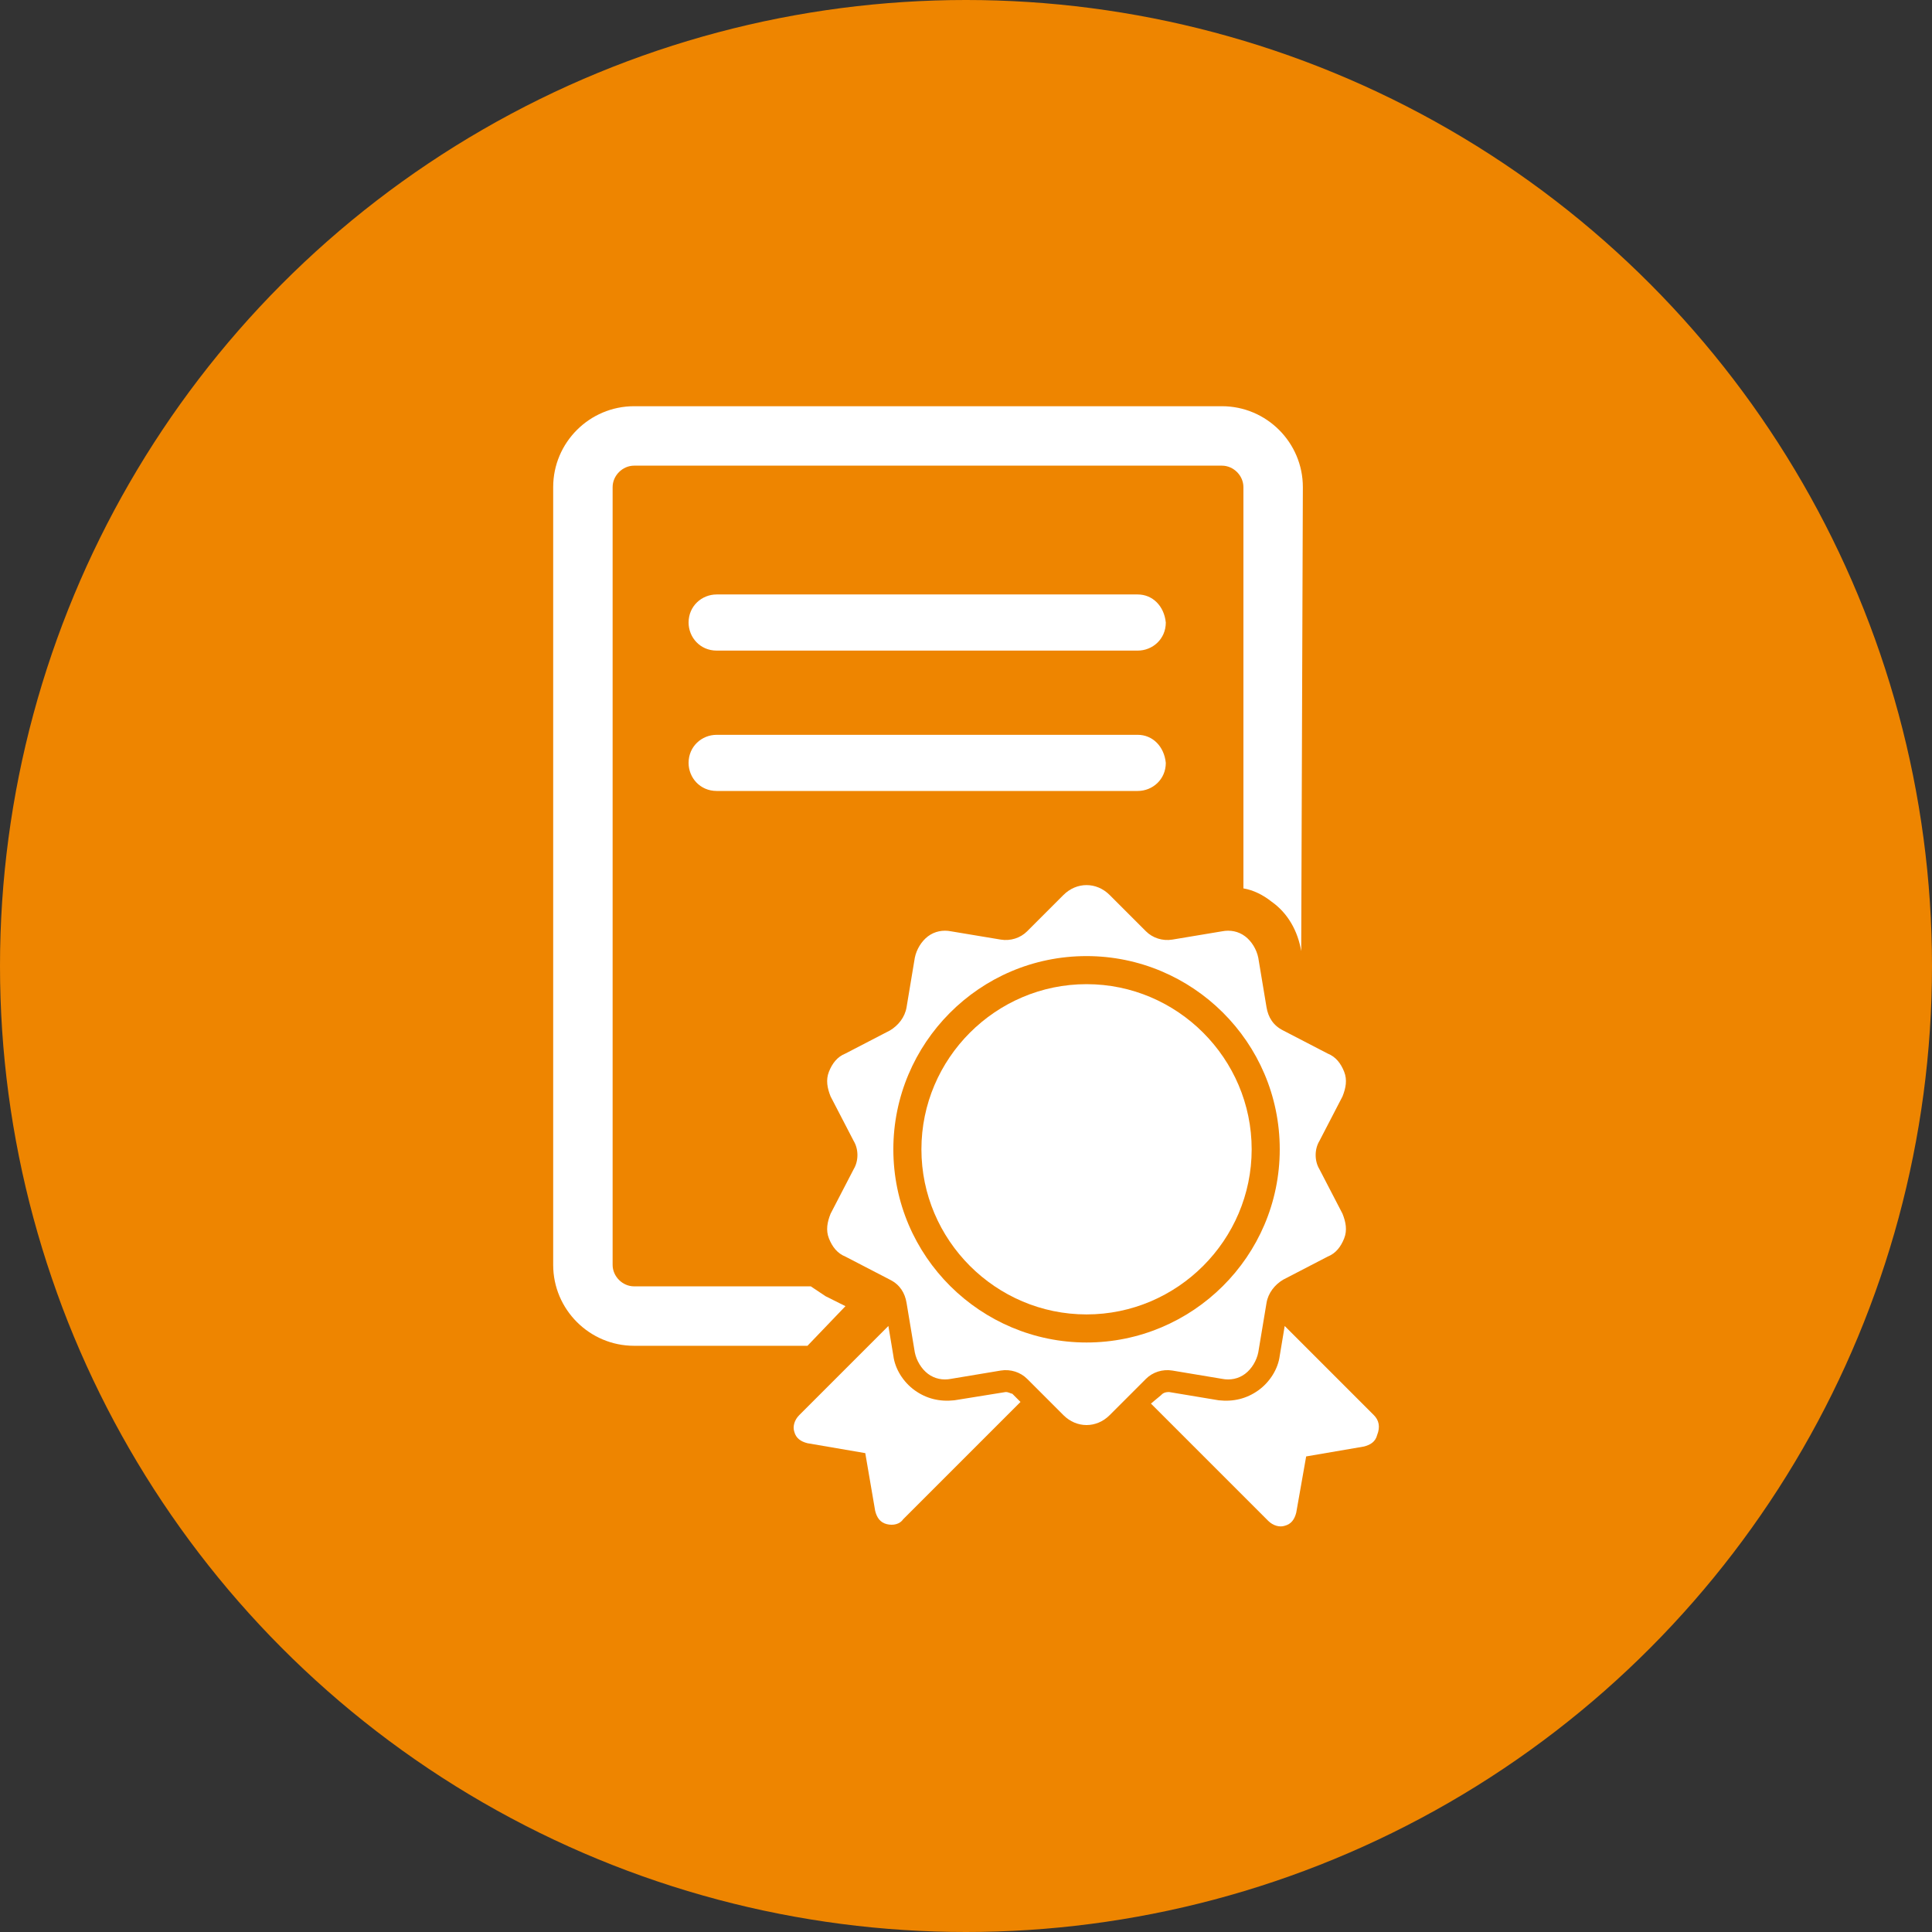<?xml version="1.0" encoding="utf-8"?>
<!-- Generator: Adobe Illustrator 18.1.1, SVG Export Plug-In . SVG Version: 6.00 Build 0)  -->
<svg version="1.1" id="Слой_1" xmlns="http://www.w3.org/2000/svg" xmlns:xlink="http://www.w3.org/1999/xlink" x="0px" y="0px"
	 viewBox="0 0 117 117" enable-background="new 0 0 117 117" xml:space="preserve">
<rect x="0" y="0" width="117" height="117" fill="#333333" stroke="none"/>
<circle fill="#EE8500" cx="58.5" cy="58.5" r="58.5"/>
<g>
	<g>
		<path fill="#FFFFFF" d="M74,83.5c0.5,0.1,1,0,1.4-0.3c0.4-0.3,0.7-0.8,0.8-1.3l0.5-3c0.1-0.6,0.5-1.1,1-1.4l2.7-1.4
			c0.5-0.2,0.8-0.6,1-1.1c0.2-0.5,0.1-1-0.1-1.5l-1.4-2.7c-0.3-0.5-0.3-1.2,0-1.7l1.4-2.7c0.2-0.5,0.3-1,0.1-1.5
			c-0.2-0.5-0.5-0.9-1-1.1l-2.7-1.4c-0.6-0.3-0.9-0.8-1-1.4l-0.5-3c-0.1-0.5-0.4-1-0.8-1.3c-0.4-0.3-0.9-0.4-1.4-0.3l-3,0.5
			c-0.6,0.1-1.2-0.1-1.6-0.5l-2.2-2.2c-0.4-0.4-0.9-0.6-1.4-0.6c-0.5,0-1,0.2-1.4,0.6l-2.2,2.2c-0.4,0.4-1,0.6-1.6,0.5l-3-0.5
			c-0.5-0.1-1,0-1.4,0.3c-0.4,0.3-0.7,0.8-0.8,1.3l-0.5,3c-0.1,0.6-0.5,1.1-1,1.4l-2.7,1.4c-0.5,0.2-0.8,0.6-1,1.1
			c-0.2,0.5-0.1,1,0.1,1.5l1.4,2.7c0.3,0.5,0.3,1.2,0,1.7l-1.4,2.7c-0.2,0.5-0.3,1-0.1,1.5c0.2,0.5,0.5,0.9,1,1.1l2.7,1.4
			c0.6,0.3,0.9,0.8,1,1.4l0.5,3c0.1,0.5,0.4,1,0.8,1.3c0.4,0.3,0.9,0.4,1.4,0.3l3-0.5c0.6-0.1,1.2,0.1,1.6,0.5l2.2,2.2
			c0.4,0.4,0.9,0.6,1.4,0.6c0.5,0,1-0.2,1.4-0.6l2.2-2.2c0.4-0.4,1-0.6,1.6-0.5L74,83.5z M65.8,81.3c-6.4,0-11.7-5.2-11.7-11.7
			c0-6.4,5.2-11.7,11.7-11.7c6.4,0,11.7,5.2,11.7,11.7S72.2,81.3,65.8,81.3z"/>
		<path fill="#FFFFFF" d="M65.8,59.6c-5.5,0-10,4.5-10,10c0,5.5,4.5,10,10,10c5.5,0,10-4.5,10-10C75.8,64.1,71.3,59.6,65.8,59.6z"/>
		<path fill="#FFFFFF" d="M83.2,85.7l-5.4-5.4l-0.3,1.8c-0.1,0.8-0.6,1.6-1.3,2.1c-0.7,0.5-1.5,0.7-2.4,0.6l-3-0.5
			c-0.3,0-0.4,0.1-0.5,0.2L69.7,85l7.1,7.1c0.3,0.3,0.7,0.4,1,0.3c0.4-0.1,0.6-0.4,0.7-0.8l0.6-3.4l3.5-0.6c0.4-0.1,0.7-0.3,0.8-0.7
			C83.6,86.4,83.5,86,83.2,85.7z"/>
		<path fill="#FFFFFF" d="M60.9,84.3l-3.1,0.5c-0.9,0.1-1.7-0.1-2.4-0.6c-0.7-0.5-1.2-1.3-1.3-2.1l-0.3-1.8l-5.4,5.4
			c-0.3,0.3-0.4,0.7-0.3,1c0.1,0.4,0.4,0.6,0.8,0.7l3.5,0.6l0.6,3.5c0.1,0.4,0.3,0.7,0.7,0.8c0.4,0.1,0.8,0,1-0.3l7.1-7.1l-0.5-0.5
			C61.2,84.4,61.1,84.3,60.9,84.3z"/>
		<path fill="#FFFFFF" d="M68.9,36H43.4c-0.9,0-1.7,0.7-1.7,1.7c0,0.9,0.7,1.7,1.7,1.7h25.5c0.9,0,1.7-0.7,1.7-1.7
			C70.5,36.7,69.8,36,68.9,36z"/>
		<path fill="#FFFFFF" d="M68.9,44.5H43.4c-0.9,0-1.7,0.7-1.7,1.7c0,0.9,0.7,1.7,1.7,1.7h25.5c0.9,0,1.7-0.7,1.7-1.7
			C70.5,45.2,69.8,44.5,68.9,44.5z"/>
		<path fill="#FFFFFF" d="M51.2,79.1L50,78.5c-0.3-0.2-0.6-0.4-0.9-0.6H38.4c-0.7,0-1.3-0.6-1.3-1.3V29.5c0-0.7,0.6-1.3,1.3-1.3H74
			c0.7,0,1.3,0.6,1.3,1.3v24.3c0.6,0.1,1.2,0.4,1.7,0.8c1,0.7,1.6,1.8,1.8,3l0.1-28.1c0-2.7-2.2-4.9-4.9-4.9H38.4
			c-2.7,0-4.9,2.2-4.9,4.9v47.1c0,2.7,2.2,4.9,4.9,4.9h10.5L51.2,79.1z"/>
	</g>
</g>
</svg>
